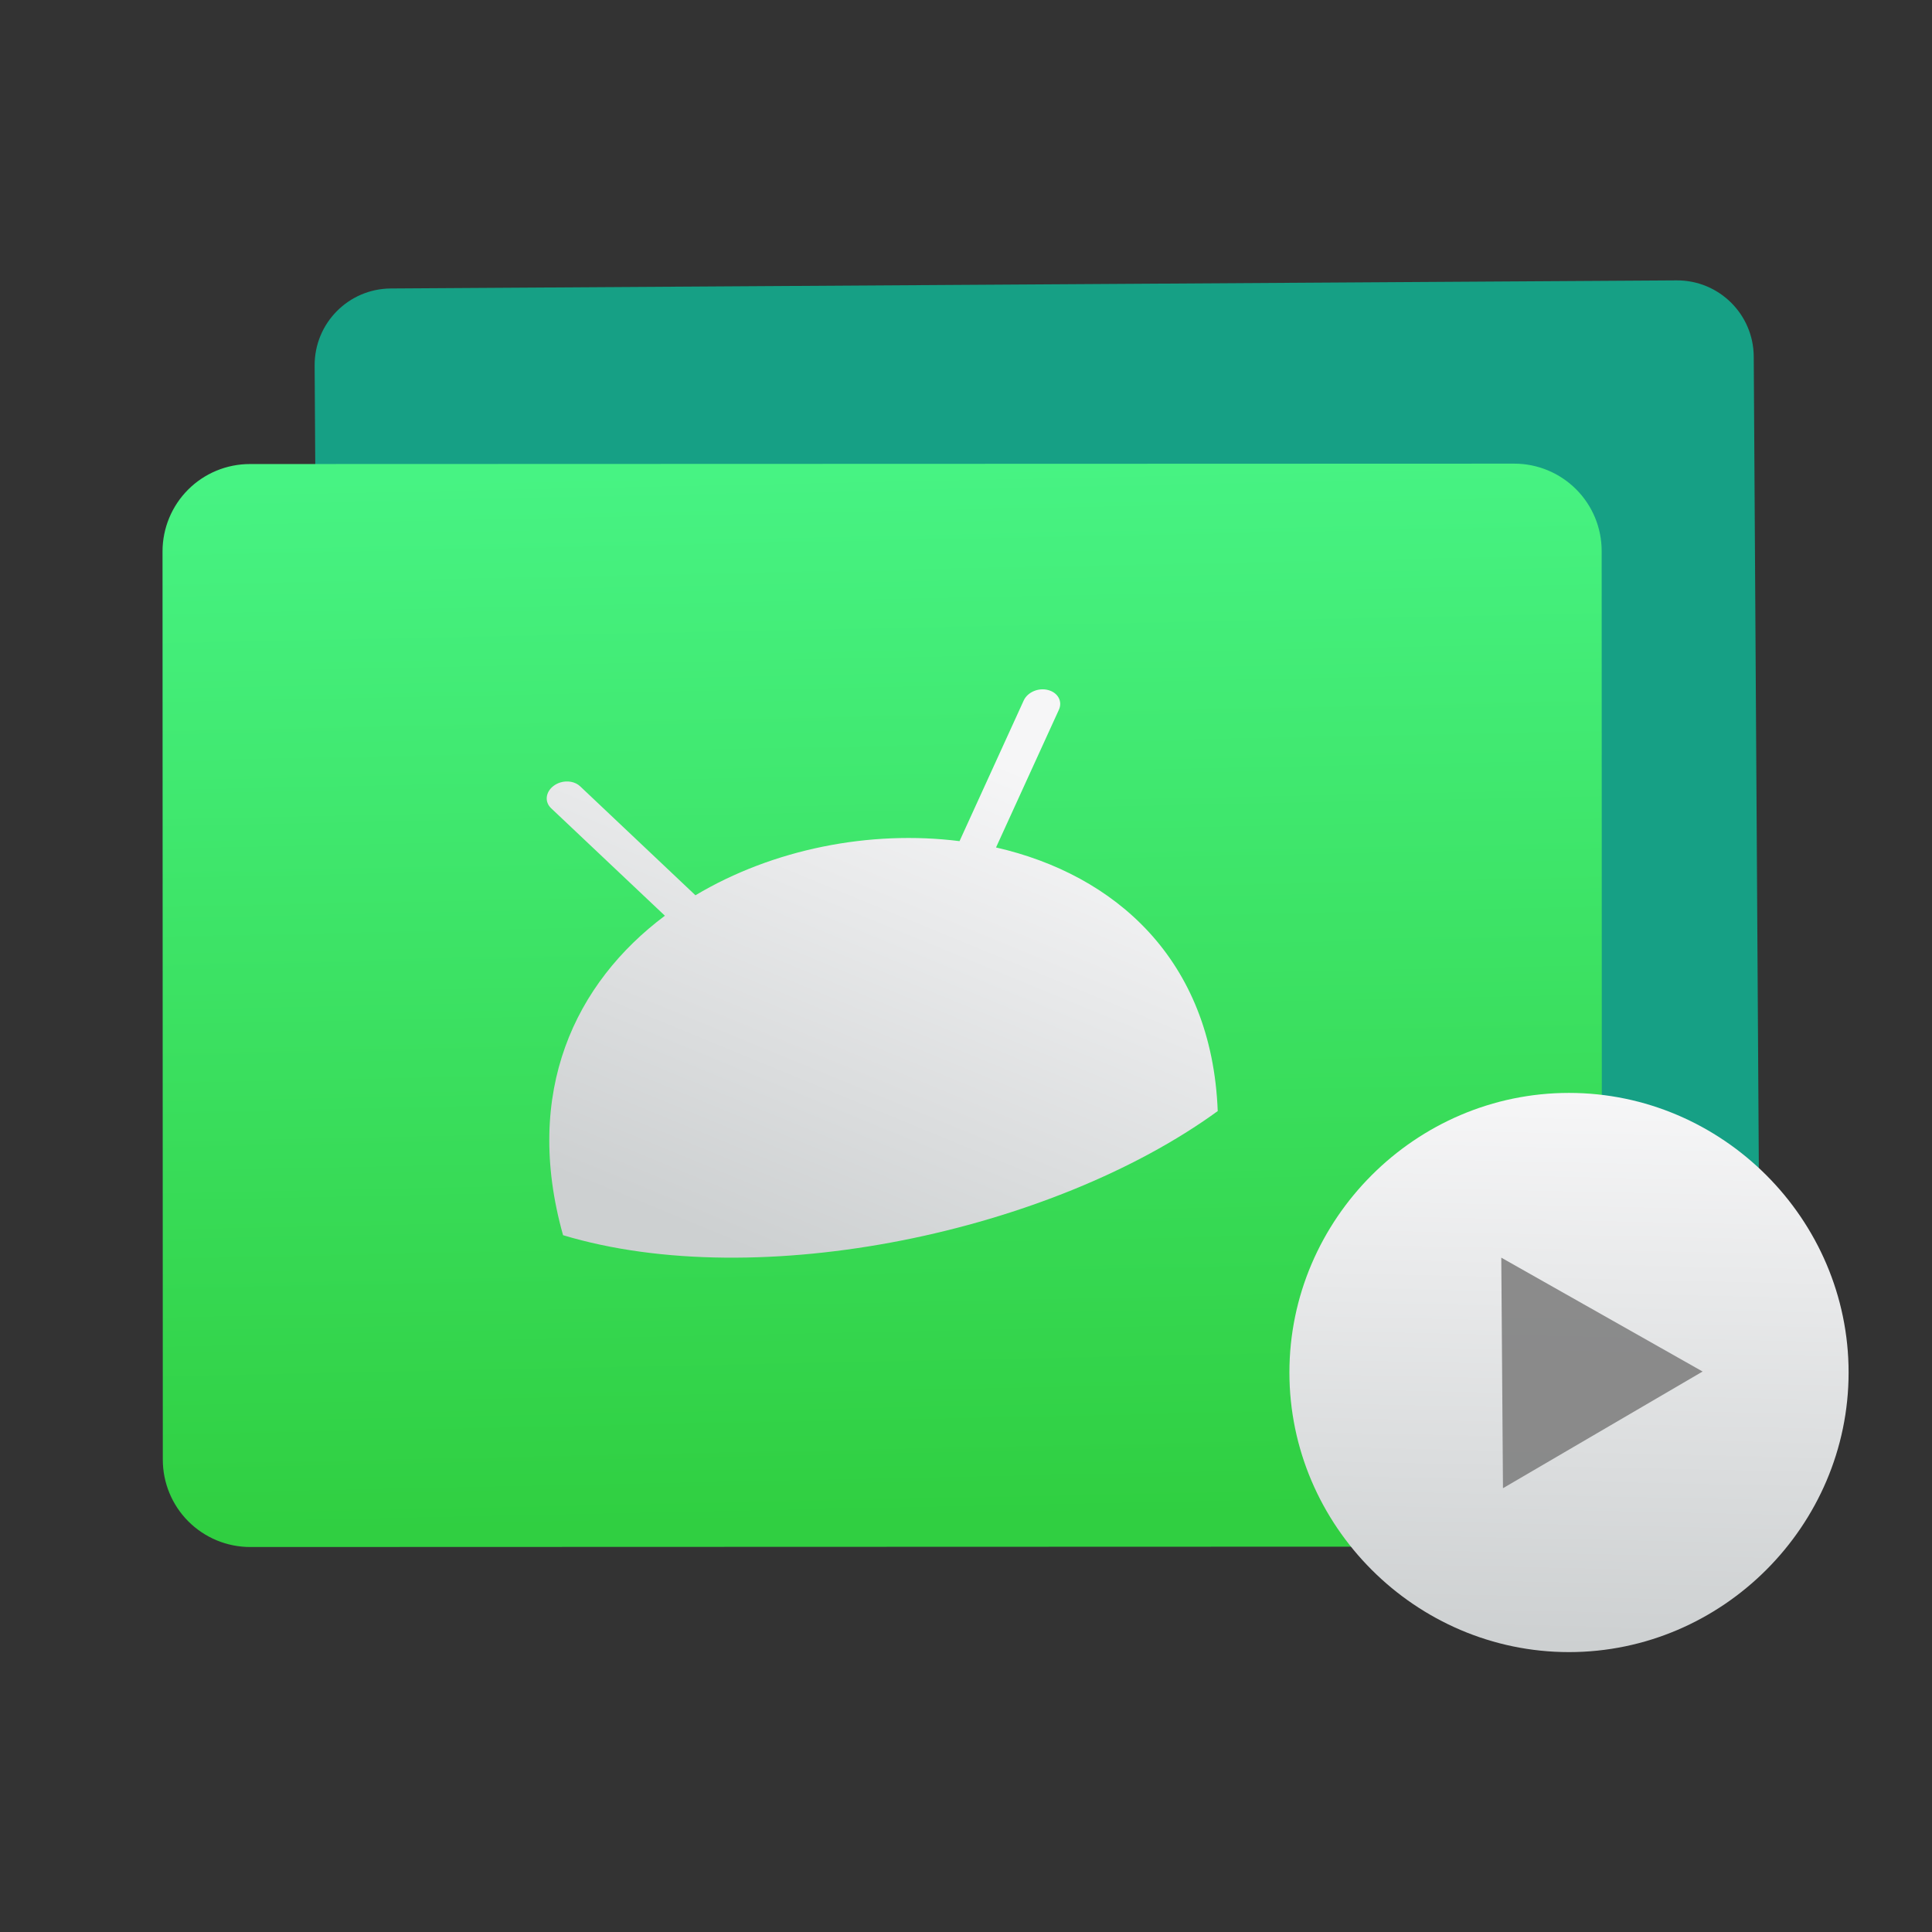 
<svg style="clip-rule:evenodd;fill-rule:evenodd;stroke-linejoin:round;stroke-miterlimit:1.414" version="1.1" viewBox="0 0 48 48" xmlns="http://www.w3.org/2000/svg">
 <rect x="0" y="0" width="48" height="48" fill="#333333" stroke="none"/>
 <path d="m43.571 8.859c-6e-3 -1.052-0.864-1.899-1.916-1.893-6.197 0.039-25.748 0.162-31.945 0.201-1.052 6e-3 -1.899 0.864-1.893 1.916 0.032 4.945 0.114 18.152 0.146 23.097 6e-3 1.052 0.864 1.899 1.916 1.892 6.197-0.039 25.748-0.161 31.945-0.2 1.052-7e-3 1.899-0.865 1.892-1.917-0.031-4.944-0.114-18.152-0.145-23.096z" style="fill:#16a085"/>
 <path d="m39.793 13.689c0-0.576-0.229-1.128-0.636-1.534-0.407-0.407-0.96-0.636-1.535-0.636-6.381 2e-3 -25.033 8e-3 -31.414 0.01-0.576 0-1.128 0.229-1.535 0.636-0.406 0.407-0.635 0.959-0.635 1.535 2e-3 5.045 5e-3 17.52 7e-3 22.565 0 0.576 0.229 1.128 0.636 1.535 0.407 0.406 0.959 0.635 1.535 0.635 6.381-2e-3 25.033-8e-3 31.414-0.01 0.576 0 1.127-0.229 1.534-0.636s0.636-0.959 0.635-1.534c-1e-3 -5.046-5e-3 -17.52-6e-3 -22.566z" style="fill:url(#_Linear1)"/>
 <path d="m13.917 19.441c-0.058 0.019-0.113 0.046-0.163 0.084-0.2 0.15-0.229 0.397-0.063 0.554l2.828 2.672c-2.23 1.67-3.531 4.373-2.53 7.937 4.866 1.465 12.146-0.086 16.265-3.084-0.144-3.776-2.562-5.877-5.508-6.549l1.562-3.422c0.095-0.207-0.024-0.425-0.266-0.489-0.242-0.065-0.513 0.052-0.608 0.259l-1.595 3.495c-2.227-0.281-4.638 0.197-6.561 1.345l-2.864-2.707c-0.124-0.118-0.322-0.15-0.497-0.095z" style="fill:url(#_Linear2)"/>
 <path d="m45.928 34.099c0 3.811-3.136 6.947-6.947 6.947-3.81 0-6.946-3.136-6.946-6.947 0-3.81 3.136-6.946 6.946-6.946 3.811 0 6.947 3.136 6.947 6.946z" style="fill-rule:nonzero;fill:url(#_Linear3)"/>
 <path d="m37.341 36.974l-0.042-5.728 5.002 2.829-4.96 2.899z" style="fill-opacity:.902;fill-rule:nonzero;fill:#818181"/>
 <defs>
  <linearGradient id="_Linear1" x2="1" gradientTransform="matrix(-.402 -26.222 26.222 -.402 21.953 37.829)" gradientUnits="userSpaceOnUse">
   <stop style="stop-color:#30cf41" offset="0"/>
   <stop style="stop-color:#47f383" offset="1"/>
  </linearGradient>
  <linearGradient id="_Linear2" x2="1" gradientTransform="matrix(5.203,-12.606,12.606,5.203,19.313,31.405)" gradientUnits="userSpaceOnUse">
   <stop style="stop-color:#cdd0d1" offset="0"/>
   <stop style="stop-color:#f6f6f7" offset="1"/>
  </linearGradient>
  <linearGradient id="_Linear3" x2="1" gradientTransform="matrix(.239 -13.712 13.712 .239 38.952 40.956)" gradientUnits="userSpaceOnUse">
   <stop style="stop-color:#cdd0d1" offset="0"/>
   <stop style="stop-color:#f6f6f7" offset="1"/>
  </linearGradient>
 </defs>
</svg>
